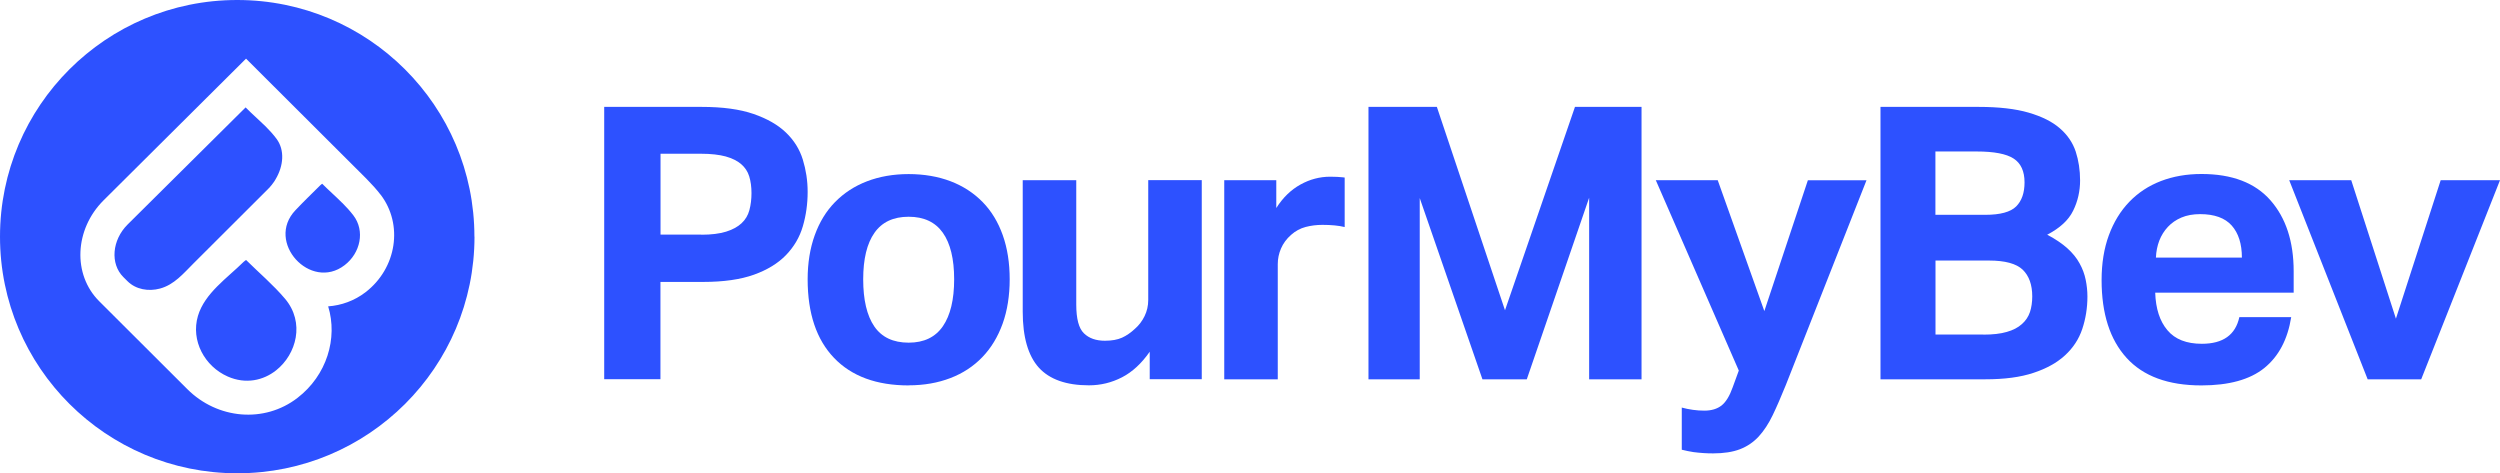 <svg xmlns="http://www.w3.org/2000/svg" width="169" height="32" viewBox="0 0 169 32" fill="none"><g id="Layer_1-2"><path id="Vector" d="M25.726 13.16C25.46 12.812 25.152 12.47 24.768 12.08L16.632 3.964C16.632 3.964 15.036 5.556 7.001 13.543C5.032 15.508 4.902 18.563 6.705 20.362C6.705 20.362 12.6 26.243 12.665 26.308C14.699 28.337 17.868 28.626 20.109 26.898C22.09 25.376 22.846 22.869 22.184 20.71C23.077 20.645 23.958 20.332 24.709 19.755C26.82 18.132 27.275 15.177 25.726 13.154M32.076 15.997C32.076 24.833 24.898 31.994 16.041 31.994C7.184 31.994 0 24.833 0 15.997C0 7.161 7.178 0 16.035 0C24.892 0 32.07 7.161 32.07 15.997M23.124 13.708C22.693 13.272 22.22 12.865 21.782 12.422C21.753 12.446 21.693 12.476 21.652 12.523C21.09 13.083 20.517 13.632 19.973 14.21C17.927 16.357 20.99 19.701 23.296 17.926C24.366 17.106 24.691 15.608 23.887 14.558C23.656 14.257 23.402 13.98 23.13 13.708M16.638 17.572C16.597 17.607 16.52 17.649 16.461 17.708C15.373 18.787 13.835 19.819 13.38 21.359C12.889 23.028 13.835 24.768 15.396 25.453C16.614 25.989 17.803 25.718 18.666 25.034C20.044 23.942 20.623 21.801 19.269 20.197C18.471 19.253 17.513 18.445 16.638 17.578M18.175 12.729C18.175 12.729 18.187 12.717 18.193 12.706C18.317 12.57 18.43 12.428 18.53 12.281C18.542 12.269 18.548 12.251 18.56 12.234C18.583 12.192 18.607 12.157 18.631 12.116C19.169 11.213 19.257 10.157 18.702 9.396C18.477 9.09 18.223 8.813 17.951 8.541C17.513 8.111 17.04 7.704 16.603 7.261C16.567 7.291 8.626 15.177 8.626 15.177C7.568 16.233 7.438 17.831 8.337 18.728L8.615 19.005C9.188 19.578 10.051 19.713 10.814 19.507C11.778 19.247 12.399 18.486 13.079 17.808C14.758 16.133 16.437 14.457 18.116 12.782C18.134 12.765 18.152 12.741 18.175 12.717" fill="#2D51FF"></path><path id="Vector_2" d="M47.413 15.867C48.087 15.867 48.643 15.796 49.081 15.661C49.518 15.525 49.867 15.336 50.127 15.094C50.387 14.852 50.565 14.558 50.659 14.204C50.754 13.85 50.801 13.466 50.801 13.053C50.801 12.64 50.748 12.245 50.647 11.921C50.547 11.597 50.364 11.319 50.103 11.095C49.843 10.871 49.494 10.7 49.057 10.576C48.619 10.458 48.063 10.393 47.389 10.393H44.652V15.861H47.419L47.413 15.867ZM40.844 7.226H47.437C48.85 7.226 50.015 7.385 50.937 7.703C51.859 8.022 52.593 8.441 53.136 8.966C53.681 9.491 54.059 10.098 54.272 10.794C54.485 11.49 54.597 12.216 54.597 12.971C54.597 13.779 54.49 14.552 54.272 15.295C54.059 16.032 53.675 16.681 53.136 17.241C52.593 17.802 51.871 18.244 50.967 18.569C50.062 18.893 48.921 19.058 47.543 19.058H44.646V25.635H40.844V7.226Z" fill="#2D51FF"></path><path id="Vector_3" d="M61.426 23.164C62.461 23.164 63.23 22.792 63.738 22.055C64.246 21.317 64.501 20.256 64.501 18.881C64.501 17.507 64.246 16.457 63.738 15.737C63.23 15.018 62.461 14.652 61.426 14.652C60.392 14.652 59.623 15.012 59.114 15.737C58.606 16.457 58.352 17.507 58.352 18.881C58.352 20.256 58.6 21.335 59.103 22.067C59.605 22.798 60.38 23.164 61.426 23.164ZM61.426 26.054C59.256 26.054 57.571 25.435 56.383 24.196C55.194 22.957 54.597 21.188 54.597 18.881C54.597 17.784 54.757 16.787 55.076 15.902C55.395 15.018 55.851 14.269 56.448 13.661C57.045 13.053 57.76 12.582 58.606 12.257C59.451 11.933 60.392 11.768 61.426 11.768C62.461 11.768 63.425 11.933 64.27 12.257C65.116 12.582 65.831 13.053 66.428 13.661C67.025 14.274 67.475 15.018 67.788 15.902C68.102 16.787 68.255 17.784 68.255 18.881C68.255 19.979 68.096 20.999 67.776 21.884C67.457 22.768 67.002 23.523 66.405 24.143C65.808 24.762 65.092 25.234 64.246 25.558C63.401 25.883 62.461 26.048 61.426 26.048" fill="#2D51FF"></path><path id="Vector_4" d="M69.136 12.181H72.755V20.586C72.755 21.548 72.926 22.197 73.275 22.533C73.618 22.869 74.091 23.034 74.694 23.034C75.161 23.034 75.546 22.963 75.847 22.828C76.149 22.692 76.438 22.491 76.716 22.232C76.994 21.99 77.213 21.701 77.373 21.371C77.538 21.035 77.621 20.669 77.621 20.274V12.175H81.239V25.635H77.721V23.777C77.171 24.568 76.545 25.146 75.847 25.506C75.149 25.866 74.404 26.048 73.612 26.048C72.075 26.048 70.951 25.647 70.224 24.851C69.503 24.049 69.136 22.792 69.136 21.07V12.175V12.181Z" fill="#2D51FF"></path><path id="Vector_5" d="M90.906 12.004C90.865 11.998 90.824 11.992 90.776 11.986C90.552 11.963 90.268 11.945 89.925 11.945C89.215 11.945 88.547 12.122 87.909 12.476C87.27 12.83 86.726 13.355 86.277 14.062V12.181H82.759V25.641H86.377V17.855C86.377 17.495 86.448 17.142 86.596 16.799C86.744 16.457 86.969 16.145 87.282 15.873C87.572 15.614 87.903 15.437 88.263 15.342C88.624 15.248 89.002 15.201 89.399 15.201C89.99 15.201 90.493 15.248 90.9 15.348V12.004H90.906Z" fill="#2D51FF"></path><path id="Vector_6" d="M92.509 7.226H97.132L101.738 20.975L106.468 7.226H110.968V25.641H107.426V13.366L103.211 25.641H100.213L95.974 13.39V25.641H92.509V7.226Z" fill="#2D51FF"></path><path id="Vector_7" d="M122.214 12.181L119.269 21.029L116.118 12.181H111.932L117.543 25.051L117.129 26.184C116.922 26.768 116.674 27.175 116.378 27.411C116.082 27.641 115.698 27.759 115.213 27.759C114.699 27.759 114.19 27.688 113.688 27.552V30.401C113.96 30.466 114.22 30.525 114.474 30.561C114.912 30.62 115.355 30.649 115.804 30.649C116.526 30.649 117.135 30.555 117.625 30.366C118.116 30.177 118.536 29.888 118.891 29.505C119.246 29.116 119.559 28.638 119.837 28.06C120.115 27.482 120.404 26.809 120.718 26.037L126.175 12.187H122.22L122.214 12.181Z" fill="#2D51FF"></path><path id="Vector_8" d="M134.068 22.621C134.707 22.621 135.239 22.562 135.659 22.438C136.079 22.32 136.422 22.143 136.682 21.907C136.942 21.677 137.119 21.406 137.226 21.093C137.326 20.787 137.38 20.433 137.38 20.037C137.38 19.247 137.161 18.645 136.735 18.232C136.303 17.82 135.547 17.613 134.459 17.613H130.84V22.615H134.068V22.621ZM134.199 14.522C135.216 14.522 135.913 14.333 136.292 13.956C136.67 13.578 136.859 13.036 136.859 12.328C136.859 11.573 136.611 11.036 136.12 10.718C135.629 10.399 134.796 10.24 133.625 10.24H130.834V14.522H134.193H134.199ZM127.115 7.226H133.761C135.121 7.226 136.244 7.355 137.137 7.615C138.024 7.874 138.728 8.222 139.242 8.671C139.762 9.119 140.117 9.644 140.318 10.246C140.513 10.847 140.614 11.502 140.614 12.204C140.614 12.906 140.46 13.608 140.147 14.239C139.839 14.876 139.248 15.419 138.391 15.867C138.94 16.156 139.396 16.463 139.75 16.781C140.105 17.1 140.383 17.442 140.578 17.802C140.779 18.162 140.915 18.533 140.992 18.911C141.069 19.288 141.11 19.666 141.11 20.043C141.11 20.816 140.992 21.547 140.762 22.238C140.531 22.928 140.141 23.518 139.597 24.019C139.053 24.52 138.343 24.916 137.462 25.205C136.581 25.5 135.499 25.641 134.204 25.641H127.121V7.226H127.115Z" fill="#2D51FF"></path><path id="Vector_9" d="M151.552 17.413C151.552 16.486 151.321 15.761 150.866 15.248C150.411 14.735 149.695 14.475 148.731 14.475C148.247 14.475 147.827 14.552 147.466 14.705C147.105 14.858 146.798 15.071 146.55 15.336C146.301 15.602 146.106 15.914 145.97 16.262C145.834 16.616 145.757 17 145.74 17.413H151.558H151.552ZM154.886 21.436C154.644 22.951 154.035 24.096 153.065 24.88C152.09 25.665 150.671 26.054 148.814 26.054C146.573 26.054 144.888 25.435 143.759 24.196C142.63 22.957 142.068 21.205 142.068 18.934C142.068 17.802 142.233 16.787 142.559 15.902C142.884 15.018 143.345 14.263 143.942 13.643C144.539 13.024 145.249 12.558 146.077 12.239C146.904 11.921 147.821 11.762 148.82 11.762C150.889 11.762 152.444 12.357 153.485 13.543C154.526 14.729 155.052 16.327 155.052 18.339V19.784H145.692C145.728 20.869 146 21.713 146.52 22.326C147.034 22.94 147.815 23.24 148.844 23.24C150.275 23.24 151.12 22.639 151.38 21.436H154.898H154.886Z" fill="#2D51FF"></path><path id="Vector_10" d="M154.75 12.181H158.943L161.964 21.542L164.991 12.181H169L163.673 25.641H160.054L154.75 12.181Z" fill="#2D51FF"></path></g></svg>